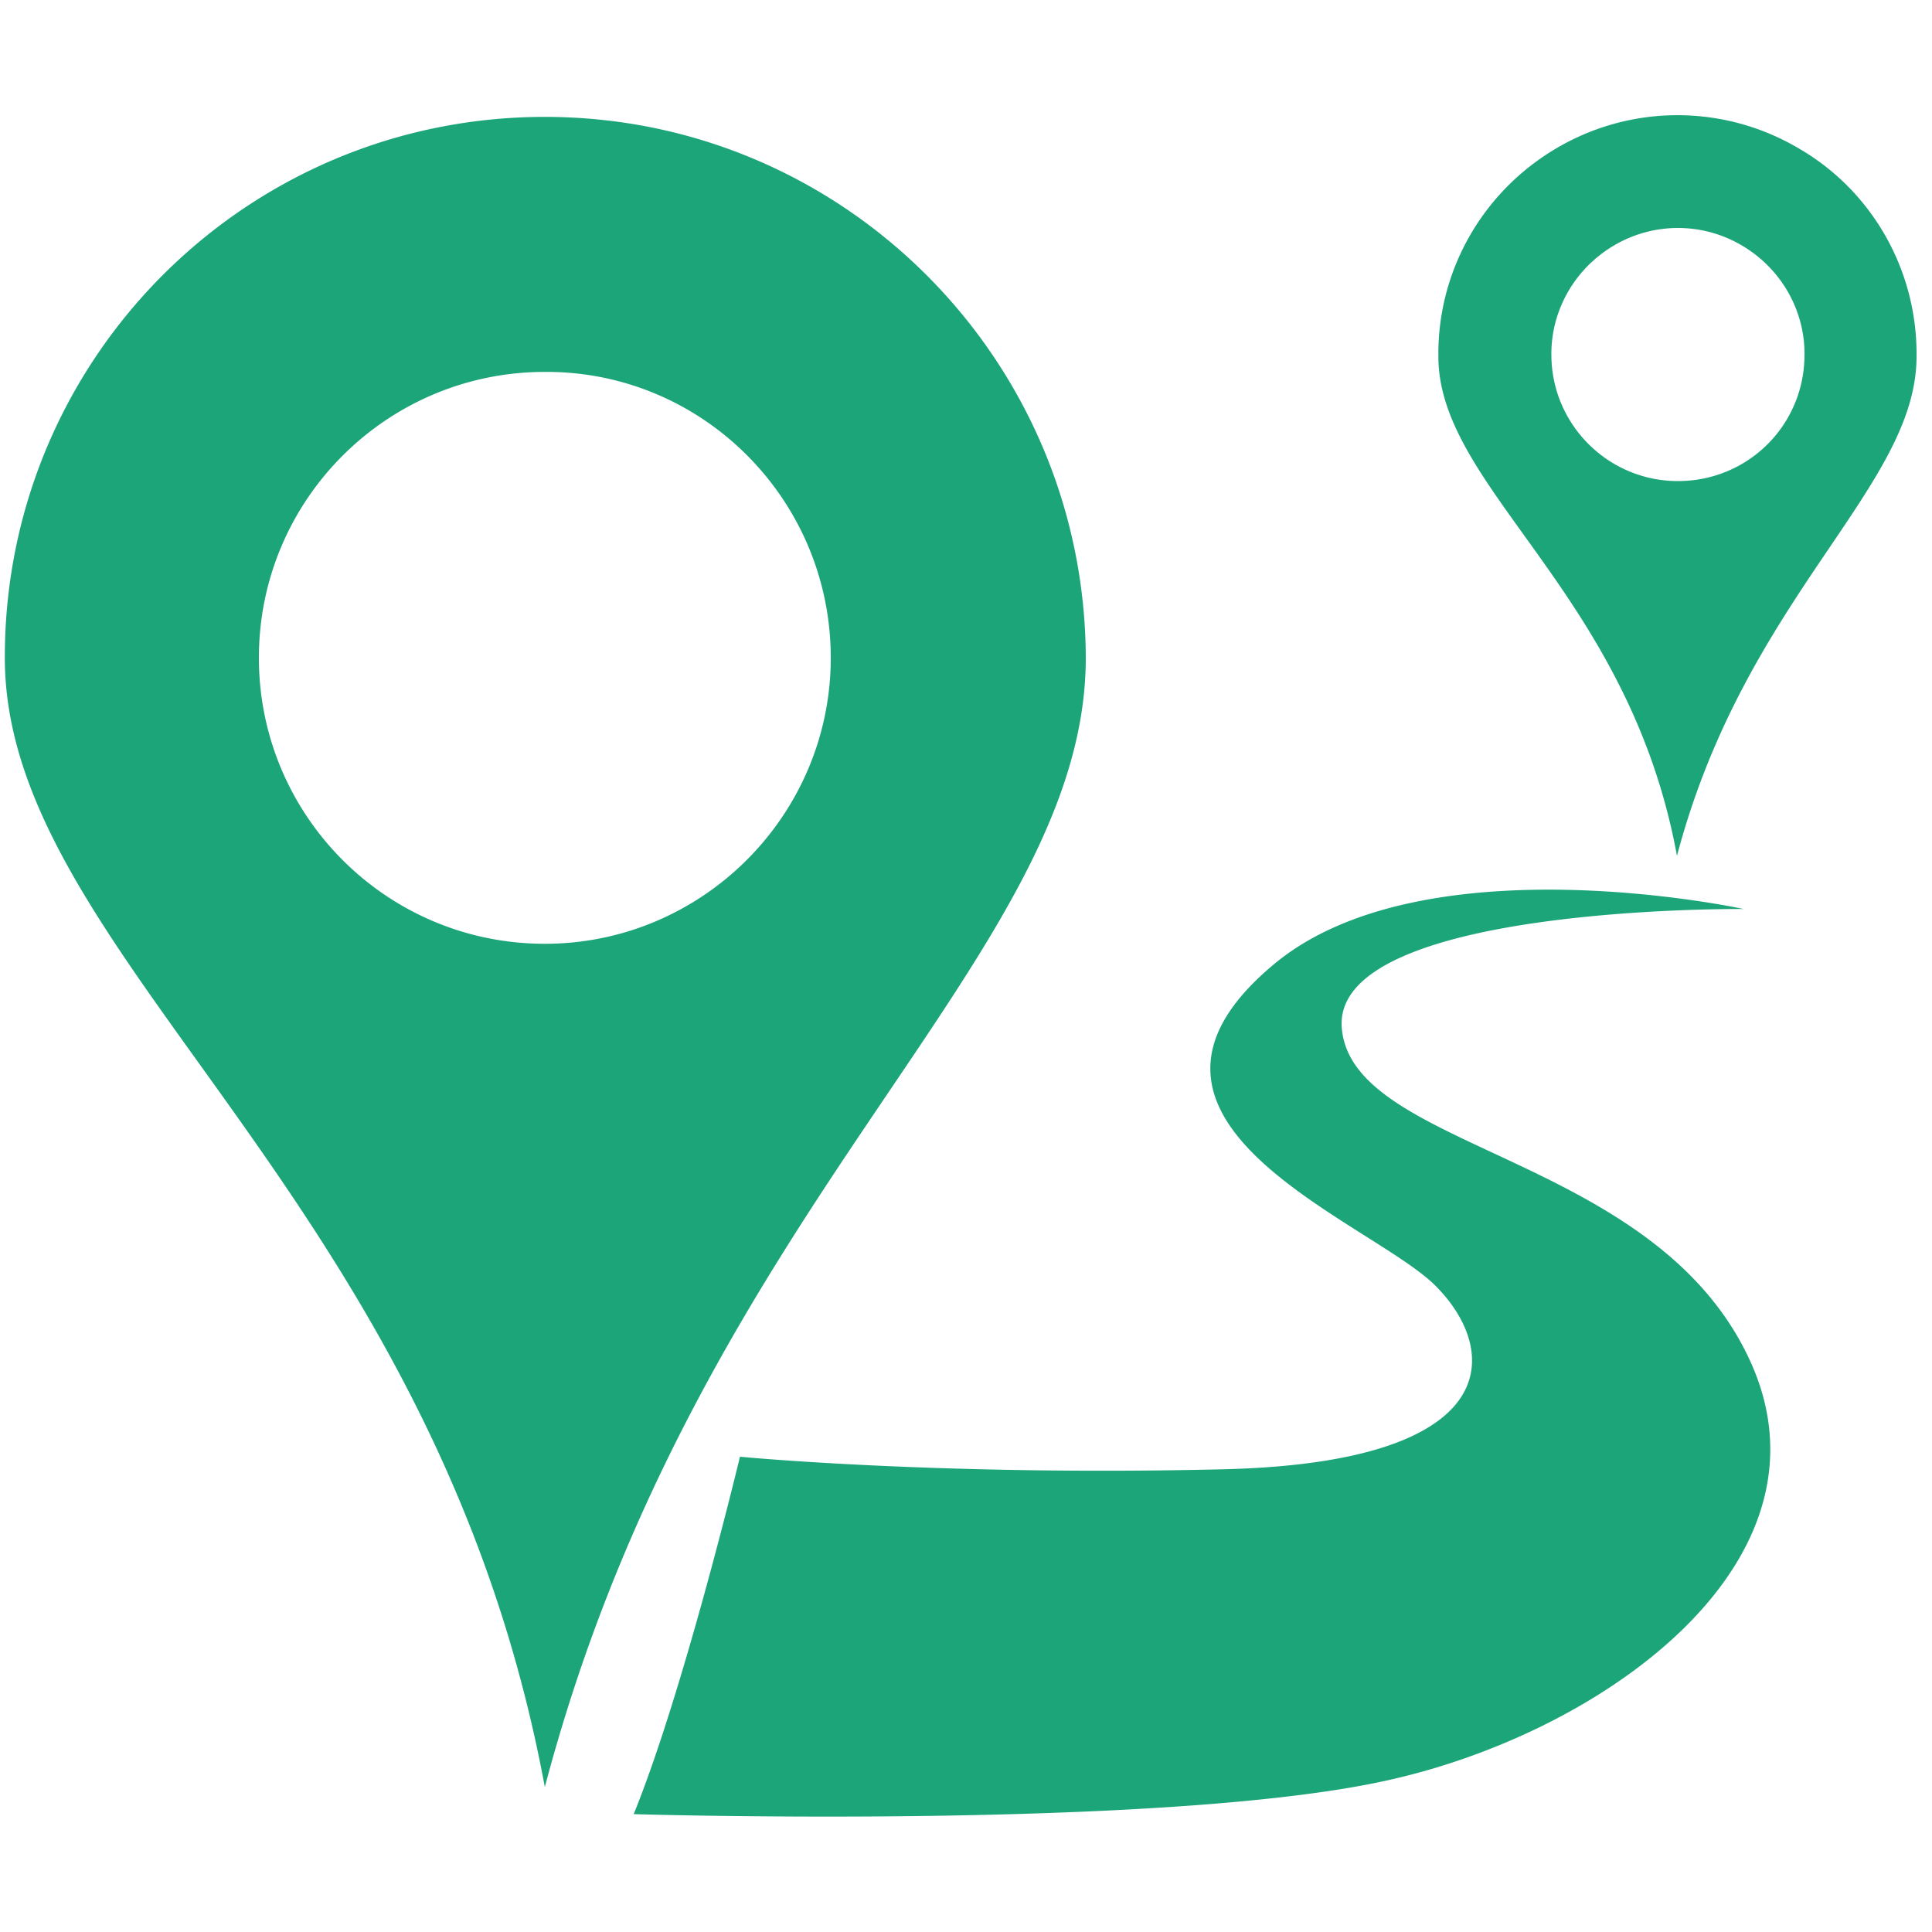 <?xml version="1.0" standalone="no"?><!DOCTYPE svg PUBLIC "-//W3C//DTD SVG 1.1//EN" "http://www.w3.org/Graphics/SVG/1.1/DTD/svg11.dtd"><svg t="1565748968705" class="icon" viewBox="0 0 1024 1024" version="1.1" xmlns="http://www.w3.org/2000/svg" p-id="16915" xmlns:xlink="http://www.w3.org/1999/xlink" width="64" height="64"><defs><style type="text/css"></style></defs><path d="M711.168 544.768c-5.12-65.024 212.992-62.976 212.992-62.976s-169.472-36.864-248.832 29.184c-100.352 83.456 51.2 136.192 85.504 170.496 34.304 34.304 37.376 93.696-112.64 97.28-150.016 3.584-256-6.656-256-6.656s-29.696 123.904-56.32 189.44c0 0 288.256 8.704 403.968-18.944 115.712-27.136 238.592-119.296 185.856-225.28-52.224-105.984-209.408-108.032-214.528-172.544zM288.768 61.952C130.56 61.952 2.56 189.952 2.56 348.16 2.048 506.88 230.4 631.808 288.768 947.2c81.92-310.272 286.72-440.32 286.72-598.528-0.512-158.208-128.512-286.72-286.72-286.72z m0 438.272c-83.968 0-151.552-68.096-151.552-151.552 0-83.968 68.096-151.552 151.552-151.552C372.224 196.608 440.32 264.704 440.32 348.672c0 83.456-68.096 151.552-151.552 151.552z m727.04-311.296c0.512-45.568-23.552-88.064-62.976-110.592-39.424-23.04-88.064-23.04-127.488 0-39.424 23.04-63.488 65.024-62.976 110.592 0 70.144 100.864 124.928 126.464 264.704 36.352-137.728 126.976-195.072 126.976-264.704z m-193.536 0c-0.512-24.064 12.288-46.592 33.28-58.88a66.56 66.56 0 0 1 67.584 0c20.992 12.288 33.792 34.816 33.28 58.88-0.512 36.864-30.208 66.048-67.072 66.048s-66.56-29.696-67.072-66.048z m0 0" fill="#1DA57A" p-id="16916"></path></svg>
